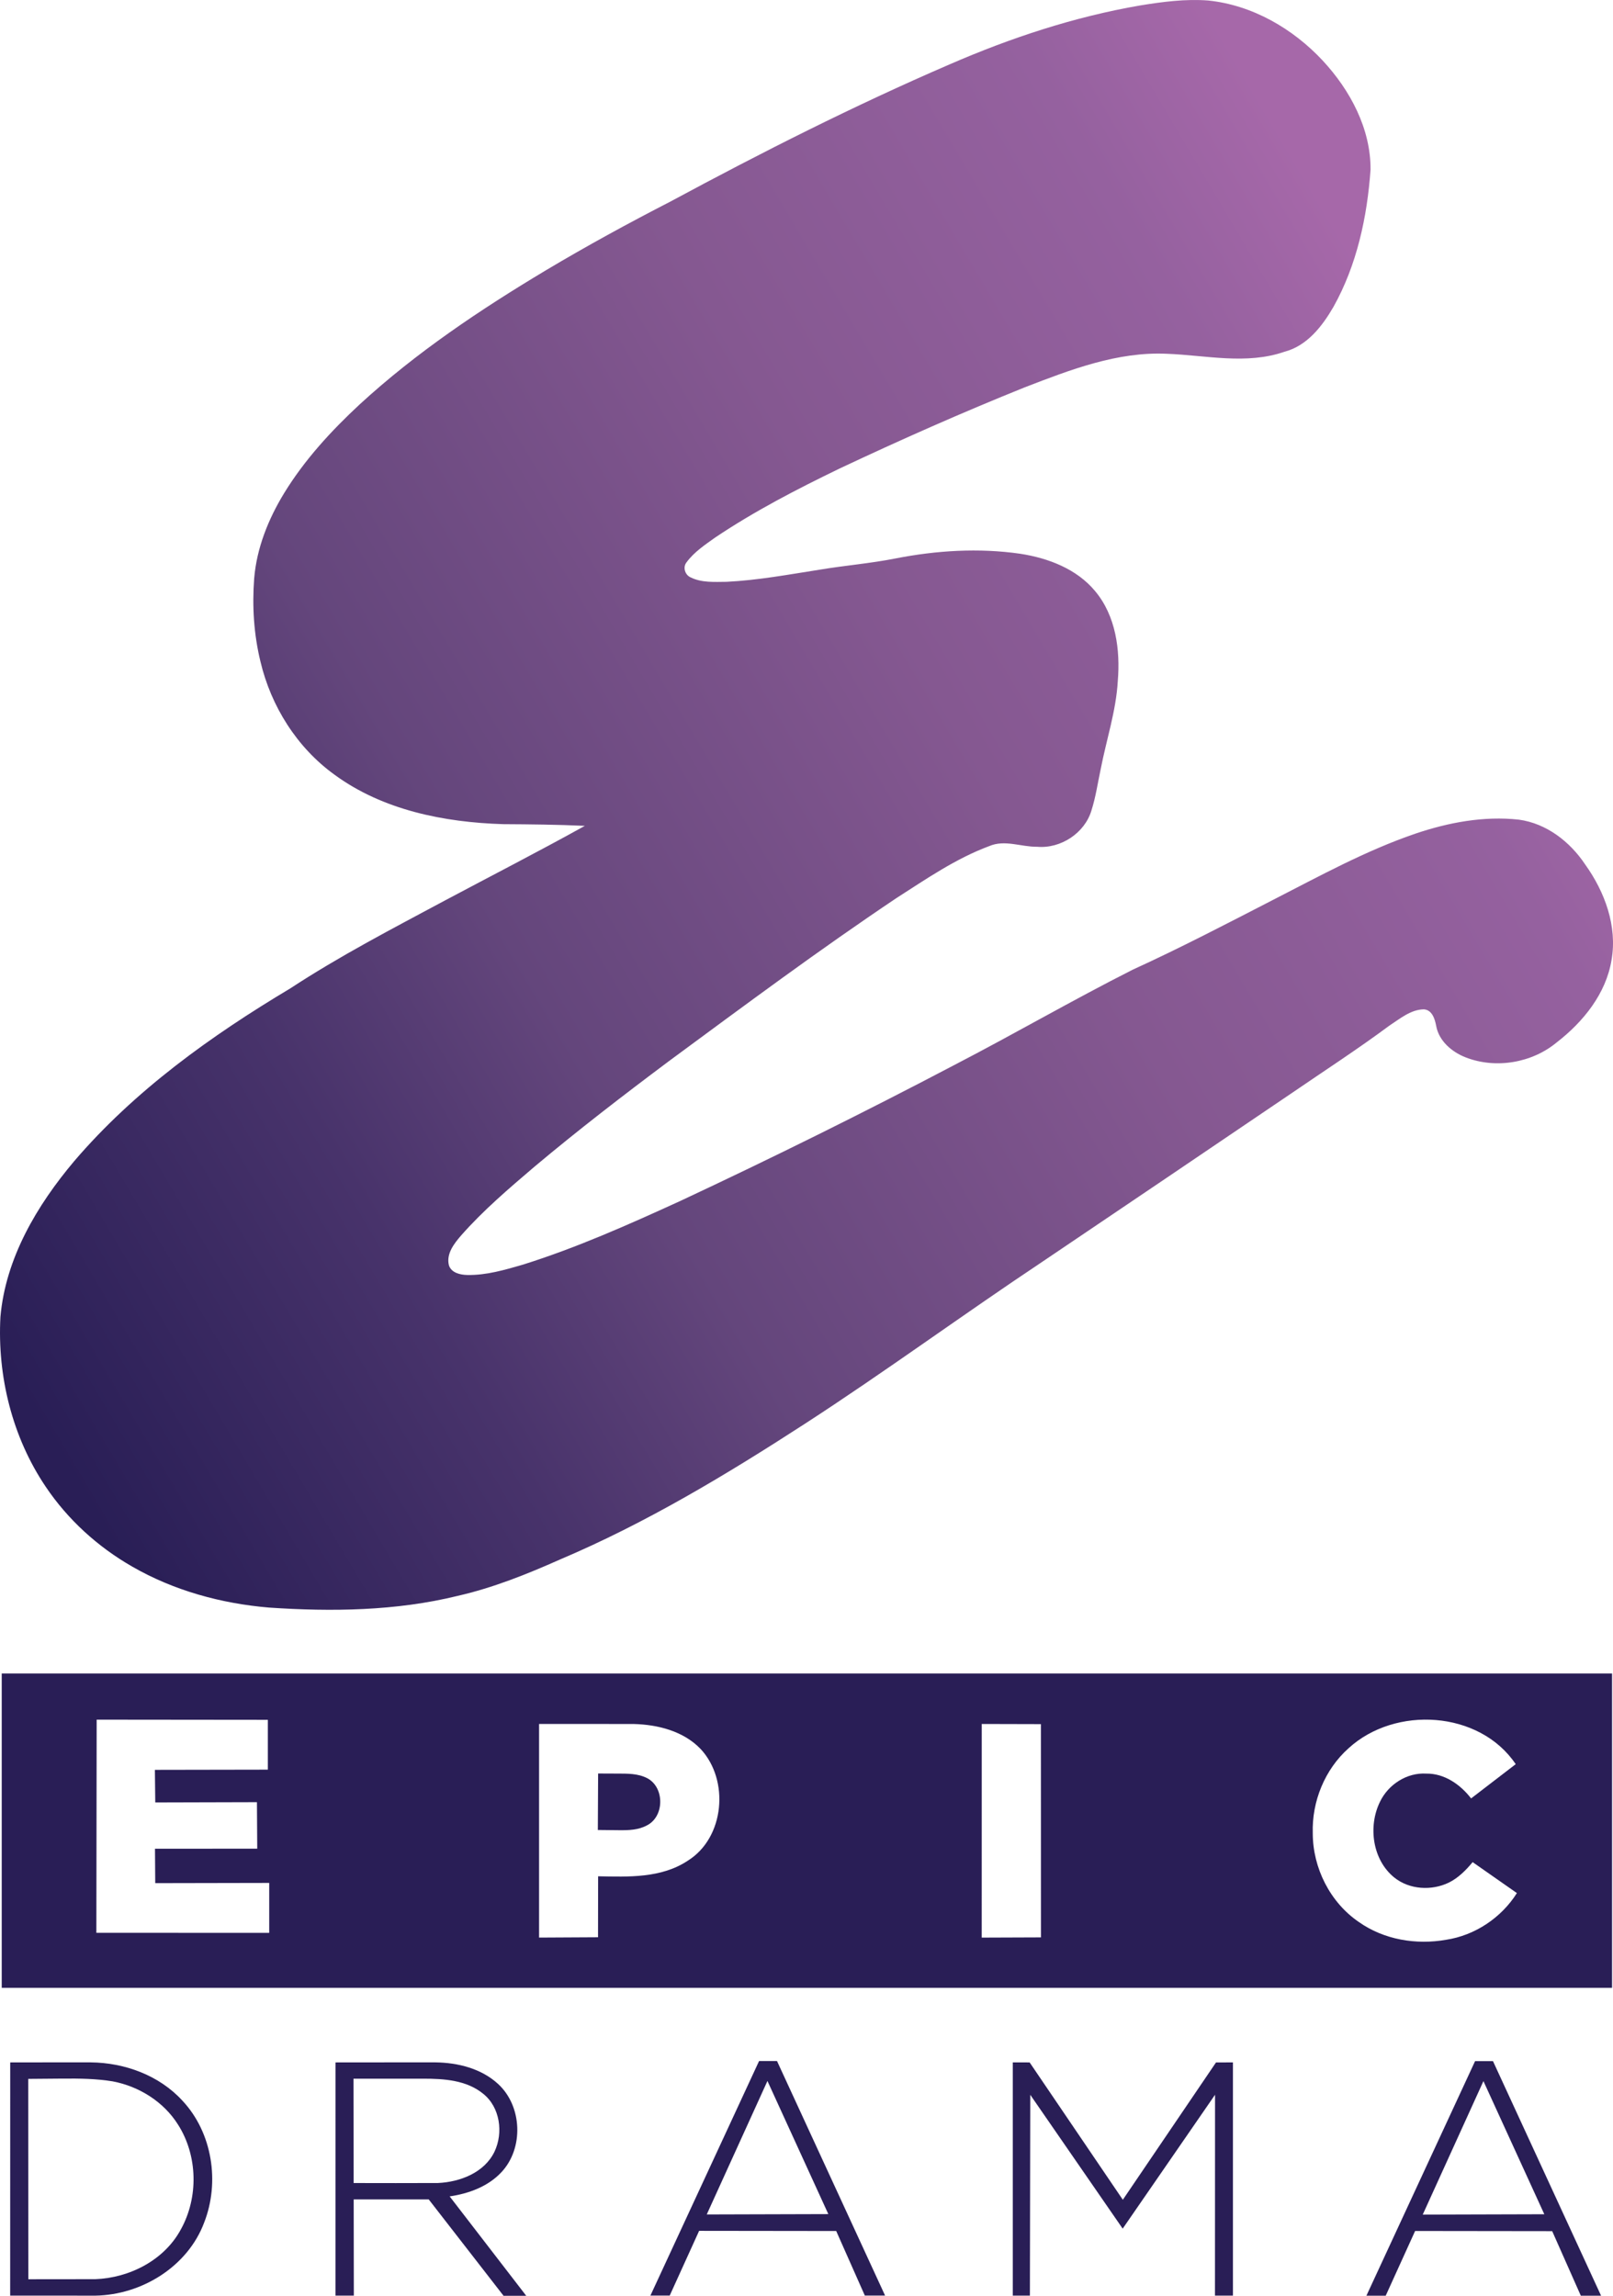 <svg height="938.401pt" viewBox="0 0 659.426 938.401" width="659.426pt" xmlns="http://www.w3.org/2000/svg" xmlns:xlink="http://www.w3.org/1999/xlink"><linearGradient id="a" gradientUnits="userSpaceOnUse" x1="31.46" x2="638.858" y1="607.653" y2="248.289"><stop offset="0" stop-color="#291e56"/><stop offset=".227" stop-color="#48336b"/><stop offset=".377" stop-color="#64467c"/><stop offset=".665" stop-color="#855891"/><stop offset=".897" stop-color="#95619f"/><stop offset="1" stop-color="#a668a9"/></linearGradient><path d="m466.105 2.23c9.2-1.5 18.53-2.74 27.87-2.02 17.99 1.87 34.56 11.46 46.78 24.56 11.2 12.07 19.67 27.81 19.55 44.61-1.38 19.37-5.59 38.93-15.13 56-4.57 7.91-10.76 15.96-20.03 18.39-15.62 5.42-32.12 1.44-48.1.84-20.24-.94-39.46 6.53-58 13.67-25.63 10.31-50.9 21.5-75.88 33.27-17.41 8.43-34.67 17.35-50.75 28.14-4.18 2.99-8.61 5.91-11.7 10.1-1.68 2.01-.7 5.21 1.63 6.22 4.51 2.24 9.75 1.84 14.64 1.81 12.84-.62 25.5-2.99 38.18-4.97 10.28-1.72 20.7-2.55 30.94-4.58 16.74-3.28 34.05-4.36 50.98-1.92 11.43 1.75 23.13 6.19 30.68 15.34 8.41 10.08 10.26 23.98 9.21 36.67-.7 12.27-4.66 23.99-6.98 35.98-1.22 5.65-2.02 11.41-3.79 16.93-2.74 9.28-12.62 15.71-22.2 14.85-6.56.09-13.25-3.02-19.62-.26-13.61 5.06-25.67 13.39-37.83 21.18-31.71 21.25-62.35 44.04-93.07 66.69-18.64 13.94-37.1 28.15-54.93 43.11-10.43 8.9-20.93 17.82-30.01 28.12-2.9 3.36-6.21 7.52-5.01 12.28 1.01 3.04 4.61 3.86 7.45 3.91 7.82.17 15.43-2.09 22.87-4.25 22-6.91 43.11-16.34 64.06-25.91 37.86-17.71 75.33-36.27 112.34-55.72 24.45-12.66 48.27-26.51 72.85-38.92 19.48-8.89 38.47-18.81 57.51-28.61 18.97-9.71 37.75-20.05 57.98-26.97 13.54-4.59 28-7.3 42.32-5.74 11.3 1.53 20.93 9.01 27.13 18.32 8.01 11.17 13.21 25.2 10.78 39.06-2.26 13.78-11.56 25.26-22.33 33.61-10.16 8.47-24.99 10.99-37.33 6.18-5.62-2.2-10.93-6.7-12.04-12.9-.52-2.79-1.66-6.5-5.03-6.73-5.38.09-9.74 3.83-14.04 6.62-13.14 9.75-26.88 18.65-40.37 27.89-33.81 22.91-67.63 45.8-101.5 68.63-32.68 21.76-64.35 45.01-97.3 66.37-31.96 20.7-64.77 40.46-99.9 55.35-13.56 6.04-27.41 11.59-41.92 14.9-25.19 6.17-51.38 6.51-77.13 4.77-19.49-1.65-38.84-6.93-55.85-16.73-14.06-8.04-26.37-19.21-35.41-32.68-13.66-20.24-19.82-45.15-18.5-69.45 2.13-24 14.92-45.54 30.16-63.62 24.68-28.86 55.94-51.25 88.36-70.62 20.25-13.28 41.77-24.44 63.08-35.86 19.11-10.18 38.39-20.06 57.32-30.57-11.13-.51-22.27-.63-33.41-.69-24.11-.75-49.17-5.71-68.97-20.24-15.3-11.05-25.92-27.93-30.24-46.23-2.71-11.1-3.43-22.64-2.56-34.02 1.04-12.41 5.79-24.24 12.24-34.8 8.34-13.63 19.25-25.49 30.92-36.32 23.08-21.2 49.26-38.71 76.09-54.78 16.66-9.94 33.69-19.24 50.94-28.11 37.29-20.1 75.14-39.24 114.04-56.03 24.99-10.87 51.07-19.49 77.96-24.12z" fill="url(#a)"/><g fill="#291e56"><path d="m .704 684.04h658.34v128.5h-658.34zm38.69 106 70.67.03v-20.42l-46.6.09-.1-14.07 41.8-.02-.12-19.01-41.57.11-.15-13.32 46.18-.08v-20.37l-69.99-.07zm511.93-75.44c-9.72 8.65-15.04 21.76-14.64 34.71 0 14.23 7.09 28.34 18.92 36.37 10.21 7.19 23.38 9.37 35.57 7.21 11.81-1.78 22.62-9.01 28.96-19.09l-18.09-12.65c-2.73 3.3-5.84 6.44-9.72 8.36-7.04 3.42-16.11 2.91-22.3-2.06-8.95-7.21-10.8-20.92-5.86-30.96 3.37-7.06 10.98-12 18.89-11.52 7.45-.12 13.97 4.45 18.36 10.14l18.24-14c-14.82-21.98-49.31-23.95-68.33-6.51m-330.94-9.92v87.31l24.1-.13.04-24.92c12.39.25 25.86.8 36.65-6.37 15.08-9.37 17.11-32.96 5.26-45.66-7.01-7.32-17.46-9.96-27.3-10.22-12.92-.03-25.83-.01-38.75-.01m180.97 0-.01 87.32 24.22-.09-.02-87.17z"/><path d="m244.405 748.01.12-23.08 7.684.031c4.277.017 8.535-.106 12.406 1.889 7.07 3.72 7.07 15.49 0 19.21-3.587 1.983-7.569 2.083-11.593 2.041z"/><g transform="translate(-36.955 -30.66)"><path d="m347.28 873.11h7.33l44.18 95.861h-8.28l-11.7-26.38-56.04-.07-12.02 26.45h-7.89zm3.42 8.15-24.81 54.56 49.7-.14z"/><path d="m639.99 873.169h7.33l44.18 95.861h-8.28l-11.7-26.38-56.04-.07-12.02 26.45h-7.89zm3.42 8.15-24.81 54.56 49.7-.14z"/><path d="m41.13 873.68c10.97-.04 21.95-.01 32.93-.02 13.87.13 28.04 5.31 37.51 15.7 12.22 13.06 15.31 33.28 8.85 49.78-6.73 18-25.55 29.56-44.43 29.87-11.62-.02-23.25 0-34.88-.02zm7.37 6.73.04 81.9 27.38-.03c14.03-.53 28.21-7.76 34.99-20.38 7.25-13.07 6.89-30.12-1.15-42.76-5.86-9.36-15.92-15.66-26.7-17.71-6.733-1.109-13.543-1.193-20.362-1.137z"/><path d="m174.13 873.68c13.62-.04 27.25 0 40.87-.02 9.11.11 18.71 2.5 25.57 8.81 9.92 9.09 10.57 26.33 1.34 36.12-5.47 5.84-13.36 8.72-21.13 9.85l31.3 40.62h-9.27l-30.58-39.38h-30.68l.06 39.31h-7.49zm7.34 6.65.06 42.65c11.5.01 22.99.06 34.48-.01 9.04-.41 18.99-4.23 23.12-12.84 3.66-7.75 2.26-18.15-4.65-23.65-6.82-5.57-16.03-6.16-24.46-6.15z"/><path d="m451 873.67 6.89.01 38.1 56.14 38.09-56.13 6.92-.02v95.33h-7.34l.03-82.11-37.76 54.73-37.78-54.71-.15 82.09h-7z"/></g></g></svg>